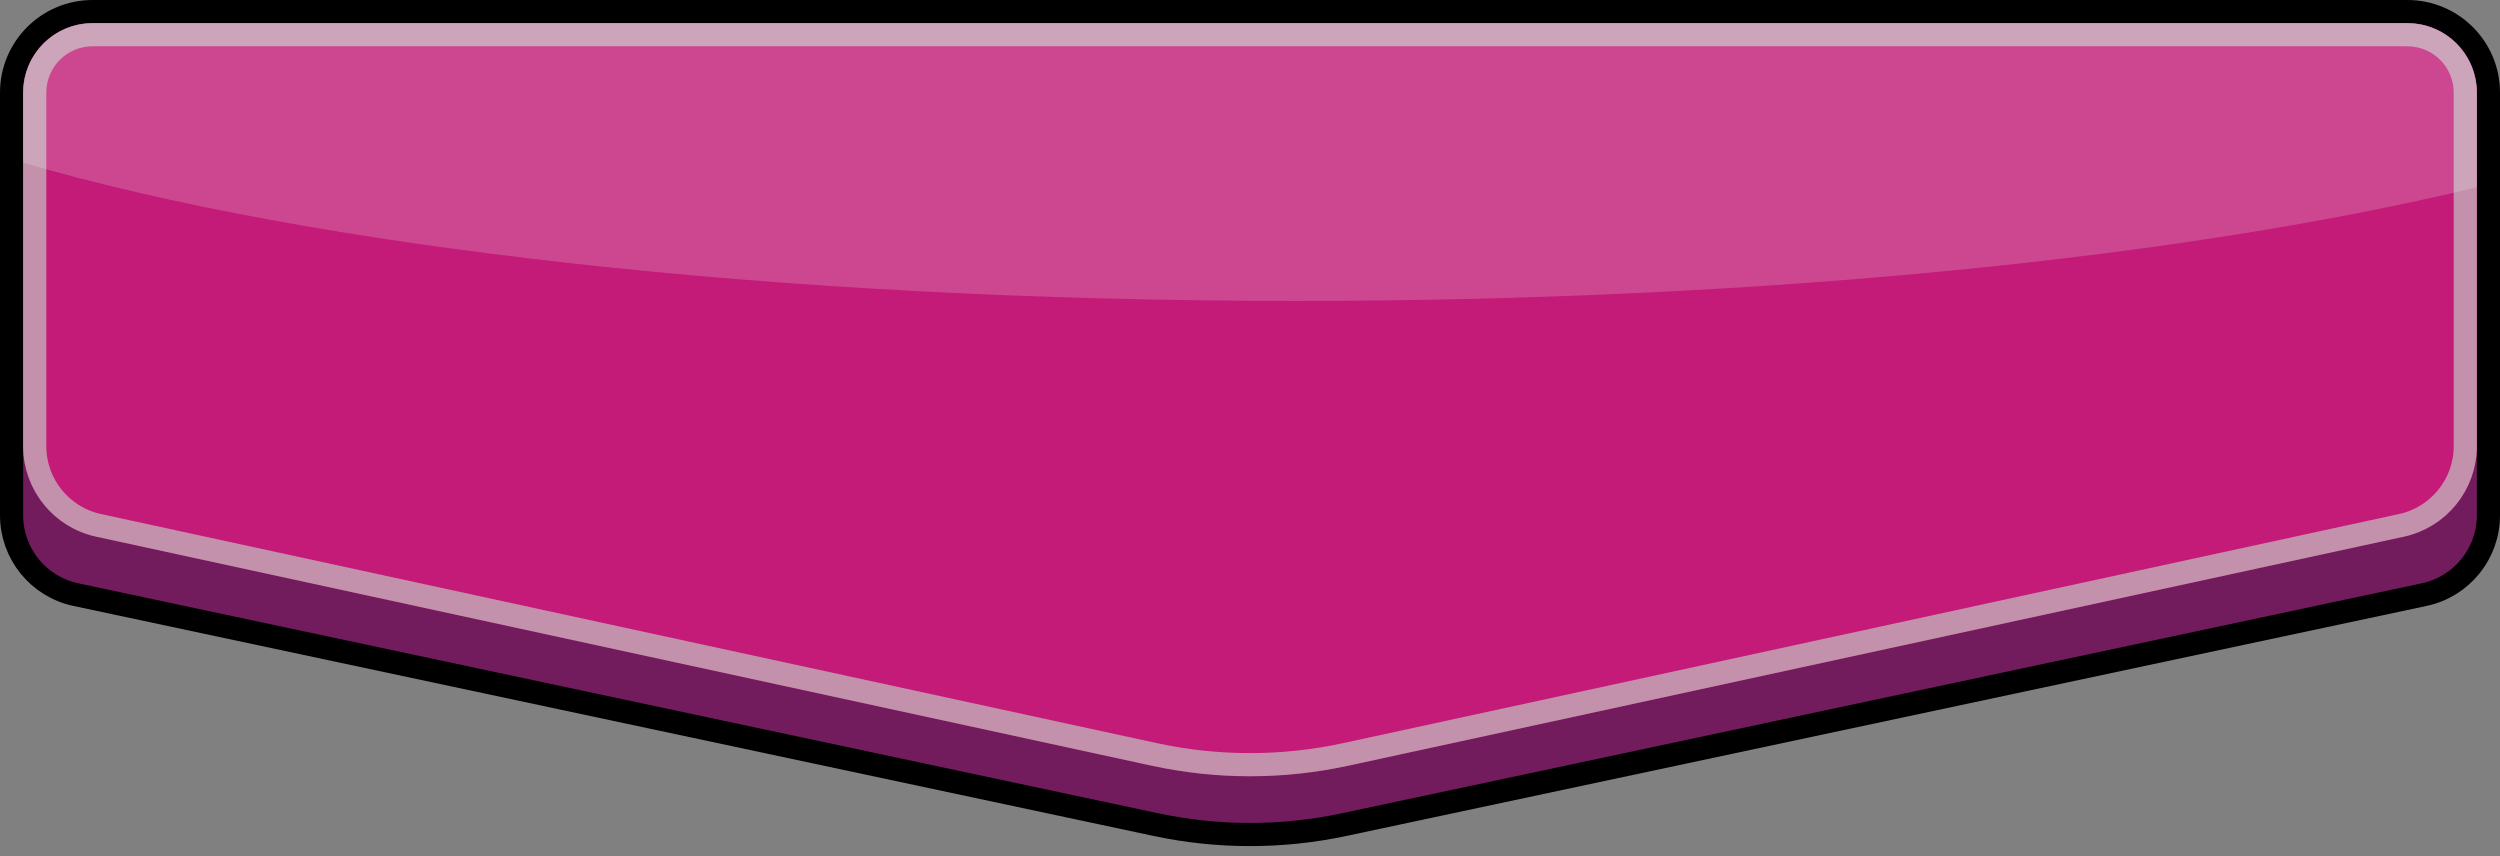 <svg width="108" height="37" viewBox="0 0 108 37" fill="none" xmlns="http://www.w3.org/2000/svg">
<rect x="0" y="0" width="108" height="37" fill="#808080" stroke="none"/>
<path d="M4 0.5H104C105.933 0.5 107.5 2.067 107.5 4V22.262C107.5 23.914 106.345 25.341 104.729 25.686L58.062 35.624C55.384 36.194 52.616 36.194 49.938 35.624L3.271 25.686C1.655 25.341 0.5 23.914 0.5 22.262V4C0.5 2.067 2.067 0.5 4 0.5Z" fill="#721C5E" stroke="black"/>
<path d="M1 4C1 2.343 2.343 1 4 1H104C105.657 1 107 2.343 107 4V19.275C107 21.157 105.688 22.785 103.848 23.184L58.241 33.08C55.446 33.686 52.554 33.686 49.759 33.08L4.152 23.184C2.312 22.785 1 21.157 1 19.275V4Z" fill="#C31B77"/>
<path d="M4 1.5H104C105.381 1.5 106.5 2.619 106.5 4V19.274C106.5 20.921 105.352 22.346 103.742 22.695L58.135 32.591C55.41 33.182 52.59 33.182 49.865 32.591L4.258 22.695C2.648 22.346 1.5 20.921 1.5 19.274V4C1.5 2.619 2.619 1.5 4 1.5Z" stroke="#C4C4C4" stroke-opacity="0.7" style="mix-blend-mode:hard-light"/>
<path style="mix-blend-mode:hard-light" fill-rule="evenodd" clip-rule="evenodd" d="M107 8.091C94.54 11.101 76.31 13 56 13C33.394 13 13.364 10.648 1 7.028V4C1 2.343 2.343 1 4 1H104C105.657 1 107 2.343 107 4V8.091Z" fill="#F5F5F5" fill-opacity="0.2"/>
</svg>
